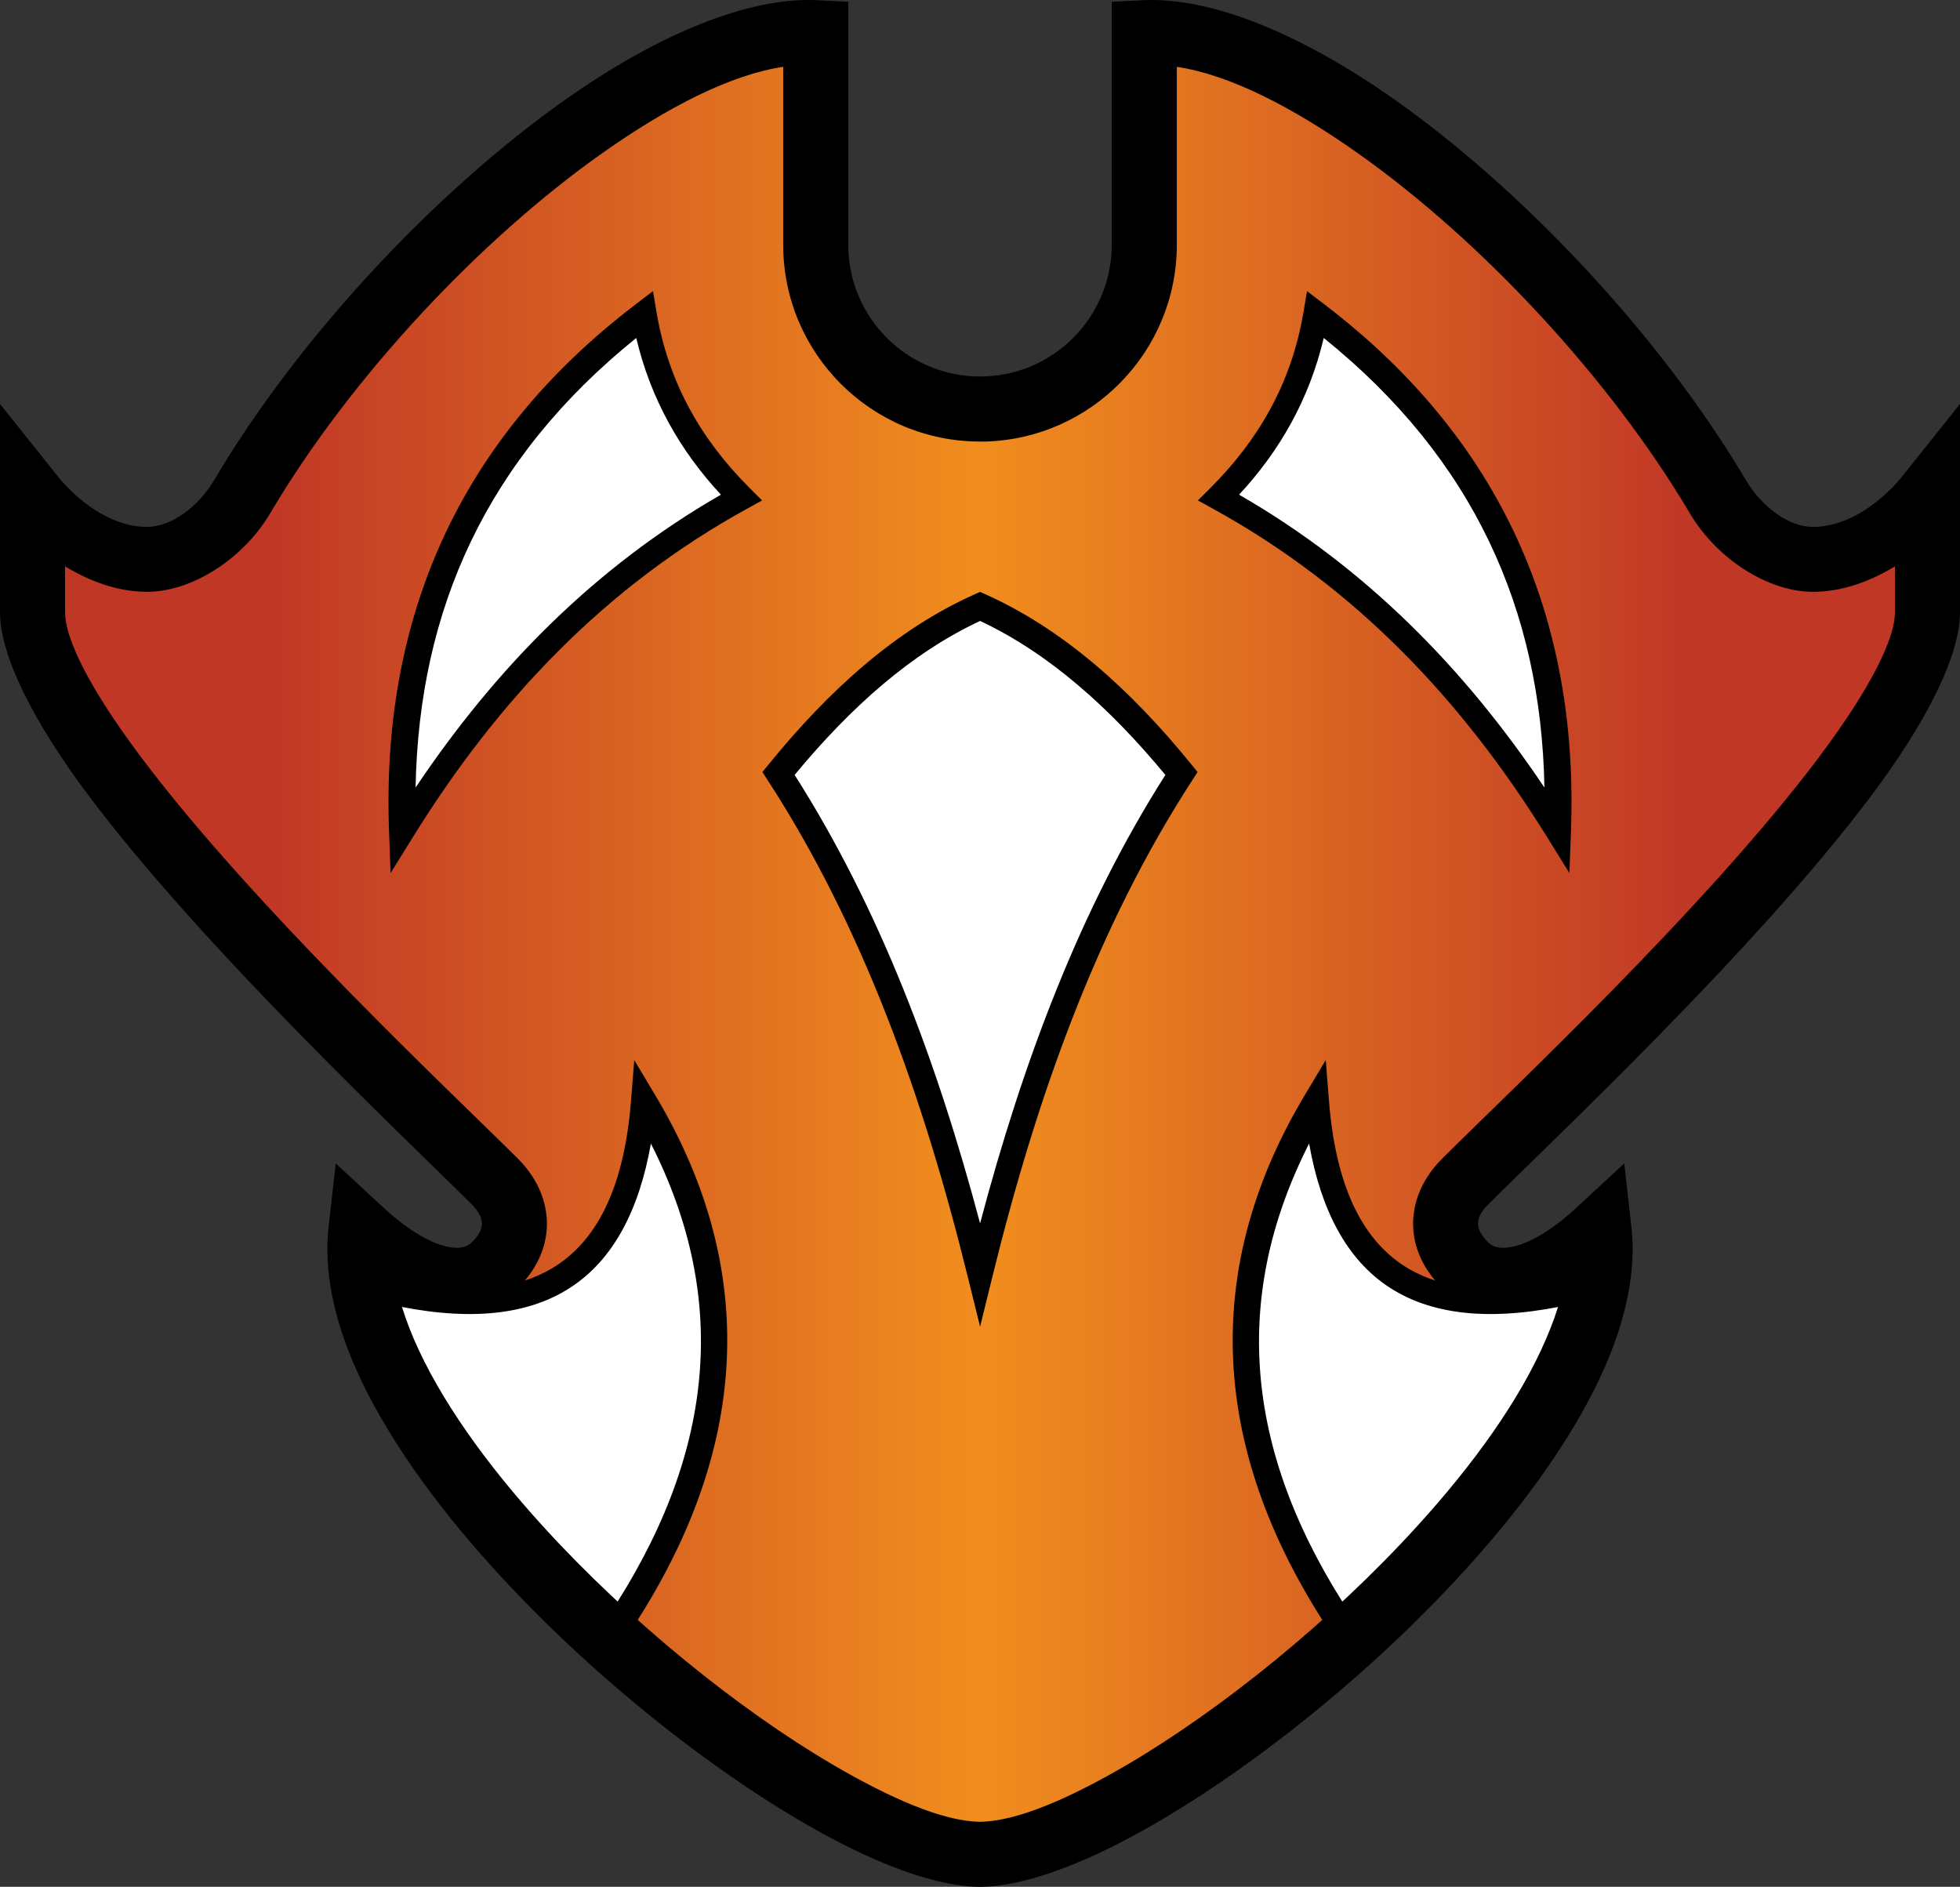 <?xml version="1.0" encoding="UTF-8" standalone="no"?>
<svg
        width="125.63"
        height="120.944"
        viewBox="0 0 125.63 120.944"
        version="1.1"
        xml:space="preserve"
        style="clip-rule:evenodd;fill-rule:evenodd;stroke-miterlimit:8"
        id="svg14"
        xmlns="http://www.w3.org/2000/svg"
>
  <rect x="0" y="0" width="125.63" height="120.944" fill="#333333" stroke="none"/>
  <defs>
    <!-- This is the gradient that will actually be used on
     the cards. The colors themselves will be provided by the
     template, but the x values, y values, and offsets will be
     used from the SVG. -->
    <linearGradient id="rarity" x1="0" y1="0" x2="1" y2="0">
      <stop offset="0" style="stop-color:rgb(192,55,38);stop-opacity:1" id="stop2" />
      <stop offset="0.125" style="stop-color:rgb(192,55,38);stop-opacity:1" id="stop4" />
      <stop offset="0.5" style="stop-color:rgb(241,142,30);stop-opacity:1" id="stop6" />
      <stop offset="0.875" style="stop-color:rgb(192,55,38);stop-opacity:1" id="stop8" />
      <stop offset="1" style="stop-color:rgb(192,55,38);stop-opacity:1" id="stop10" />
    </linearGradient>
    <!-- These gradients are here so that you can visualize
     what the set symbol would like like in that rarity. The
     only gradient that matters in the end is the "rarity"
     gradient. -->
    <linearGradient id="mythic" x1="0" y1="1" x2="1" y2="0">
      <stop offset="0" style="stop-color:rgb(192,55,38);stop-opacity:1"/>
      <stop offset="0.125" style="stop-color:rgb(192,55,38);stop-opacity:1"/>
      <stop offset="0.5" style="stop-color:rgb(241,142,30);stop-opacity:1"/>
      <stop offset="0.875" style="stop-color:rgb(192,55,38);stop-opacity:1"/>
      <stop offset="1" style="stop-color:rgb(192,55,38);stop-opacity:1"/>
    </linearGradient>
    <linearGradient id="rare" x1="0" y1="1" x2="1" y2="0">
      <stop offset="0" style="stop-color:rgb(146,116,67);stop-opacity:1"/>
      <stop offset="0.125" style="stop-color:rgb(146,116,67);stop-opacity:1"/>
      <stop offset="0.5" style="stop-color:rgb(211,178,108);stop-opacity:1"/>
      <stop offset="0.875" style="stop-color:rgb(146,116,67);stop-opacity:1"/>
      <stop offset="1" style="stop-color:rgb(146,116,67);stop-opacity:1"/>
    </linearGradient>
    <linearGradient id="special" x1="0" y1="1" x2="1" y2="0">
      <stop offset="0" style="stop-color:rgb(76, 56, 106);stop-opacity:1"/>
      <stop offset="0.125" style="stop-color:rgb(76, 56, 106);stop-opacity:1"/>
      <stop offset="0.5" style="stop-color:rgb(201, 173, 221);stop-opacity:1"/>
      <stop offset="0.875" style="stop-color:rgb(76, 56, 106);stop-opacity:1"/>
      <stop offset="1" style="stop-color:rgb(76, 56, 106);stop-opacity:1"/>
    </linearGradient>
    <linearGradient id="uncommon" x1="0" y1="1" x2="1" y2="0">
      <stop offset="0" style="stop-color:rgb(98,110,119);stop-opacity:1"/>
      <stop offset="0.125" style="stop-color:rgb(98,110,119);stop-opacity:1"/>
      <stop offset="0.5" style="stop-color:rgb(196,222,238);stop-opacity:1"/>
      <stop offset="0.875" style="stop-color:rgb(98,110,119);stop-opacity:1"/>
      <stop offset="1" style="stop-color:rgb(98,110,119);stop-opacity:1"/>
    </linearGradient>
    <linearGradient id="common" x1="0" y1="1" x2="1" y2="0">
      <stop offset="0" style="stop-color:rgb(0,0,0);stop-opacity:1"/>
    </linearGradient>
    <linearGradient
            id="rarity-outline" x1="0" y1="1" x2="0" y2="1">
      <stop offset="0" style="stop-color:rgb(0,0,0);stop-opacity:1"/>
    </linearGradient>
  </defs>
    <path fill="url(#rarity)" d="m 62.69,118.864 c -10.65,-0.24 -41.2,-25.25 -39.56,-39.96 3.7,3.43 6.86,3.92 8.59,2.2 1.83,-1.83 1.51,-3.85 0,-5.37 -5.87,-5.86 -29.63,-27.94 -29.63,-36.51 v -7.37 c 0,0 3.19,4 7.34,4 2.19,0 4.7,-1.68 6.08,-4 8.76,-14.8 26.55,-30.28 36.77,-29.76 v 13.59 c 0,5.82 4.72,10.53 10.54,10.53 5.81,0 10.53,-4.71 10.53,-10.53 v -13.59 c 10.22,-0.52 28.01,14.96 36.77,29.76 1.38,2.32 3.89,4 6.07,4 4.16,0 7.35,-4 7.35,-4 v 7.37 c 0,8.57 -23.76,30.65 -29.63,36.51 -1.51,1.52 -1.83,3.54 0,5.37 1.73,1.72 4.9,1.23 8.59,-2.2 1.64,14.71 -28.91,39.72 -39.56,39.96 z"/>
    <path fill="#FFFFFF"
            d="m 23.29,82.394 c 11.1,3.15 17.12,-0.75 17.99,-11.77 6.81,11.38 5.83,22.85 -2.2,34.4 -6.96,-6.82 -12.57,-14.21 -15.79,-22.63 z m 79.06,0 c -11.11,3.15 -17.13,-0.75 -18,-11.77 -6.81,11.38 -5.84,22.85 2.2,34.4 6.96,-6.82 12.57,-14.21 15.8,-22.63 z m -39.53,-0.84 c 2.87,-11.65 6.79,-22.58 12.91,-32.01 -3.84,-4.73 -8.06,-8.51 -12.91,-10.69 -4.87,2.18 -9.08,5.96 -12.92,10.69 6.12,9.43 10.04,20.36 12.92,32.01 z m -21.56,-61.39 c 0.8,4.72 3.01,8.53 6.21,11.72 -9.25,5.09 -16.21,12.46 -21.7,21.31 -0.48,-13.22 4.19,-24.42 15.49,-33.03 z m 43.11,0 c -0.8,4.72 -3.01,8.53 -6.21,11.72 9.25,5.09 16.21,12.46 21.7,21.31 0.48,-13.22 -4.19,-24.42 -15.49,-33.03 z"
            id="path846"/>
    <path fill="#000000"
            d="m 41.853,18.662 -1.1,0.838 C 29.264,28.255 24.447,39.791 24.935,53.225 l 0.1,2.738 1.445,-2.328 C 31.913,44.877 38.766,37.627 47.873,32.615 l 0.975,-0.537 -0.787,-0.785 c -3.101,-3.091 -5.207,-6.726 -5.977,-11.27 z m 41.924,0 -0.231,1.361 c -0.77,4.543 -2.876,8.178 -5.977,11.27 l -0.787,0.785 0.975,0.537 c 9.107,5.011 15.96,12.262 21.393,21.02 l 1.445,2.328 0.1,-2.738 C 101.183,39.791 96.366,28.255 84.877,19.5 Z m -42.994,3.002 c 0.923,3.916 2.812,7.231 5.426,10.045 C 38.083,36.385 31.757,42.852 26.638,50.481 26.851,39.072 31.181,29.403 40.783,21.664 Z m 44.065,0 c 9.603,7.739 13.932,17.409 14.145,28.818 C 93.873,42.853 87.547,36.385 79.421,31.709 82.035,28.895 83.924,25.58 84.847,21.664 Z M 62.82,37.94 62.478,38.092 c -5.035,2.254 -9.335,6.133 -13.226,10.926 l -0.383,0.471 0.33,0.51 c 6.048,9.319 9.944,20.159 12.81,31.756 l 0.812,3.285 0.809,-3.285 C 66.487,70.158 70.383,59.318 76.431,49.998 l 0.33,-0.51 -0.383,-0.471 C 72.487,44.224 68.176,40.346 63.162,38.092 Z m 0,1.863 c 4.391,2.06 8.284,5.53 11.877,9.869 -5.465,8.594 -9.126,18.374 -11.877,28.744 C 60.062,68.046 56.399,58.266 50.933,49.672 c 3.592,-4.34 7.478,-7.81 11.887,-9.869 z m -22.166,28.148 -0.207,2.607 c -0.424,5.367 -2.064,8.791 -4.781,10.565 -2.717,1.774 -6.724,2.006 -12.148,0.467 l -1.602,-0.455 0.594,1.557 c 3.277,8.57 8.971,16.054 15.986,22.928 l 0.705,0.693 0.565,-0.812 c 8.16,-11.737 9.185,-23.682 2.23,-35.305 z m 44.322,0 -1.342,2.244 c -6.955,11.622 -5.94,23.568 2.231,35.305 l 0.564,0.811 0.705,-0.691 c 7.015,-6.874 12.709,-14.357 15.996,-22.926 l 0.596,-1.559 -1.603,0.455 C 96.693,83.129 92.685,82.897 89.966,81.123 87.248,79.35 85.607,75.926 85.183,70.559 Z M 41.72,73.301 C 46.837,83.383 45.775,93.379 38.941,103.664 32.803,97.523 27.861,90.919 24.752,83.563 c 4.872,1.112 8.884,0.879 11.826,-1.041 2.74,-1.788 4.392,-4.961 5.143,-9.221 z m 42.19,0 c 0.751,4.26 2.404,7.433 5.144,9.221 2.943,1.92 6.957,2.153 11.832,1.041 C 97.768,90.92 92.825,97.525 86.687,103.666 79.845,93.381 78.792,83.383 83.91,73.301 Z"
            id="path848"/>
    <path fill="url(#rarity-outline)"
            d="m 62.82,28.304 v -4.17 c 4.66,0 8.44,-3.78 8.44,-8.45 v -15.57 l 1.98,-0.1 c 4.44,-0.22 10.24,2.2 16.15,6.37 8.39,5.92 17.13,15.29 22.52,24.4 0.99,1.67 2.72,2.99 4.28,2.99 3.26,0 5.72,-3.22 5.72,-3.22 l 3.72,-4.66 v 13.33 c 0,2.86 -2.21,7.15 -5.71,11.81 -7.42,9.88 -20.39,22.03 -24.53,26.17 -0.36,0.36 -0.63,0.75 -0.65,1.19 -0.02,0.42 0.23,0.82 0.65,1.24 0.38,0.38 0.95,0.42 1.61,0.27 1.2,-0.28 2.58,-1.13 4.09,-2.53 l 3.02,-2.8 0.46,4.1 c 0.3,2.67 -0.29,5.65 -1.62,8.76 -1.84,4.29 -5.1,8.88 -9.06,13.22 -6.81,7.49 -15.68,14.28 -22.64,17.74 -3.24,1.61 -6.13,2.5 -8.29,2.55 h -0.02 v 0 0 h -0.25 v 0 0 h -0.05 c -2.14,-0.05 -5.02,-0.94 -8.26,-2.55 -6.96,-3.46 -15.83,-10.25 -22.64,-17.74 -3.96,-4.34 -7.22,-8.93 -9.06,-13.22 -1.33,-3.11 -1.92,-6.09 -1.62,-8.76 l 0.46,-4.1 3.02,2.8 c 1.52,1.4 2.89,2.25 4.09,2.53 0.66,0.15 1.23,0.11 1.61,-0.27 0.42,-0.42 0.67,-0.82 0.65,-1.24 -0.02,-0.44 -0.29,-0.83 -0.65,-1.19 C 26.1,73.064 13.13,60.914 5.71,51.034 2.21,46.374 0,42.084 0,39.224 v -13.33 l 3.72,4.66 c 0,0 2.46,3.22 5.71,3.22 1.57,0 3.3,-1.32 4.29,-2.99 5.39,-9.11 14.13,-18.48 22.52,-24.4 5.91,-4.17 11.71,-6.59 16.15,-6.37 l 1.98,0.1 v 15.57 c 0,4.67 3.78,8.45 8.45,8.45 v 4.17 c -6.97,0 -12.62,-5.65 -12.62,-12.62 0,0 0,-11.4 0,-11.4 -3.39,0.51 -7.41,2.58 -11.55,5.5 -7.96,5.61 -16.24,14.49 -21.34,23.13 -1.77,2.98 -5.07,5.02 -7.88,5.02 -1.98,0 -3.79,-0.74 -5.26,-1.63 v 2.92 c 0,0.79 0.3,1.72 0.77,2.77 0.87,1.93 2.32,4.16 4.1,6.54 7.3,9.72 20.07,21.66 24.15,25.73 1.16,1.16 1.8,2.54 1.86,3.95 0.06,1.43 -0.45,2.95 -1.86,4.36 -1.64,1.65 -4.37,2.15 -7.6,0.59 0.23,0.86 0.54,1.73 0.92,2.63 1.68,3.92 4.69,8.09 8.31,12.06 5.54,6.08 12.5,11.7 18.54,15.25 3.74,2.19 7.06,3.62 9.38,3.67 v 0.01 c 0.03,-0.01 0.07,-0.01 0.11,-0.01 h 0.04 v 0 c 2.32,-0.05 5.64,-1.48 9.38,-3.67 6.04,-3.55 13,-9.17 18.54,-15.25 3.62,-3.97 6.63,-8.14 8.3,-12.06 0.39,-0.9 0.7,-1.77 0.93,-2.63 -3.23,1.56 -5.96,1.06 -7.6,-0.59 -1.41,-1.41 -1.92,-2.93 -1.86,-4.36 0.06,-1.41 0.7,-2.79 1.86,-3.95 4.07,-4.07 16.85,-16.01 24.15,-25.73 1.78,-2.38 3.23,-4.61 4.1,-6.54 0.47,-1.05 0.77,-1.98 0.77,-2.77 0,0 0,-2.92 0,-2.92 -1.47,0.89 -3.28,1.63 -5.27,1.63 -2.8,0 -6.1,-2.04 -7.87,-5.02 -5.11,-8.64 -13.38,-17.52 -21.34,-23.13 -4.14,-2.92 -8.16,-4.99 -11.55,-5.5 0,0 0,11.4 0,11.4 0,6.86 -5.48,12.44 -12.29,12.62 z"
            id="path10"/>
</svg>
